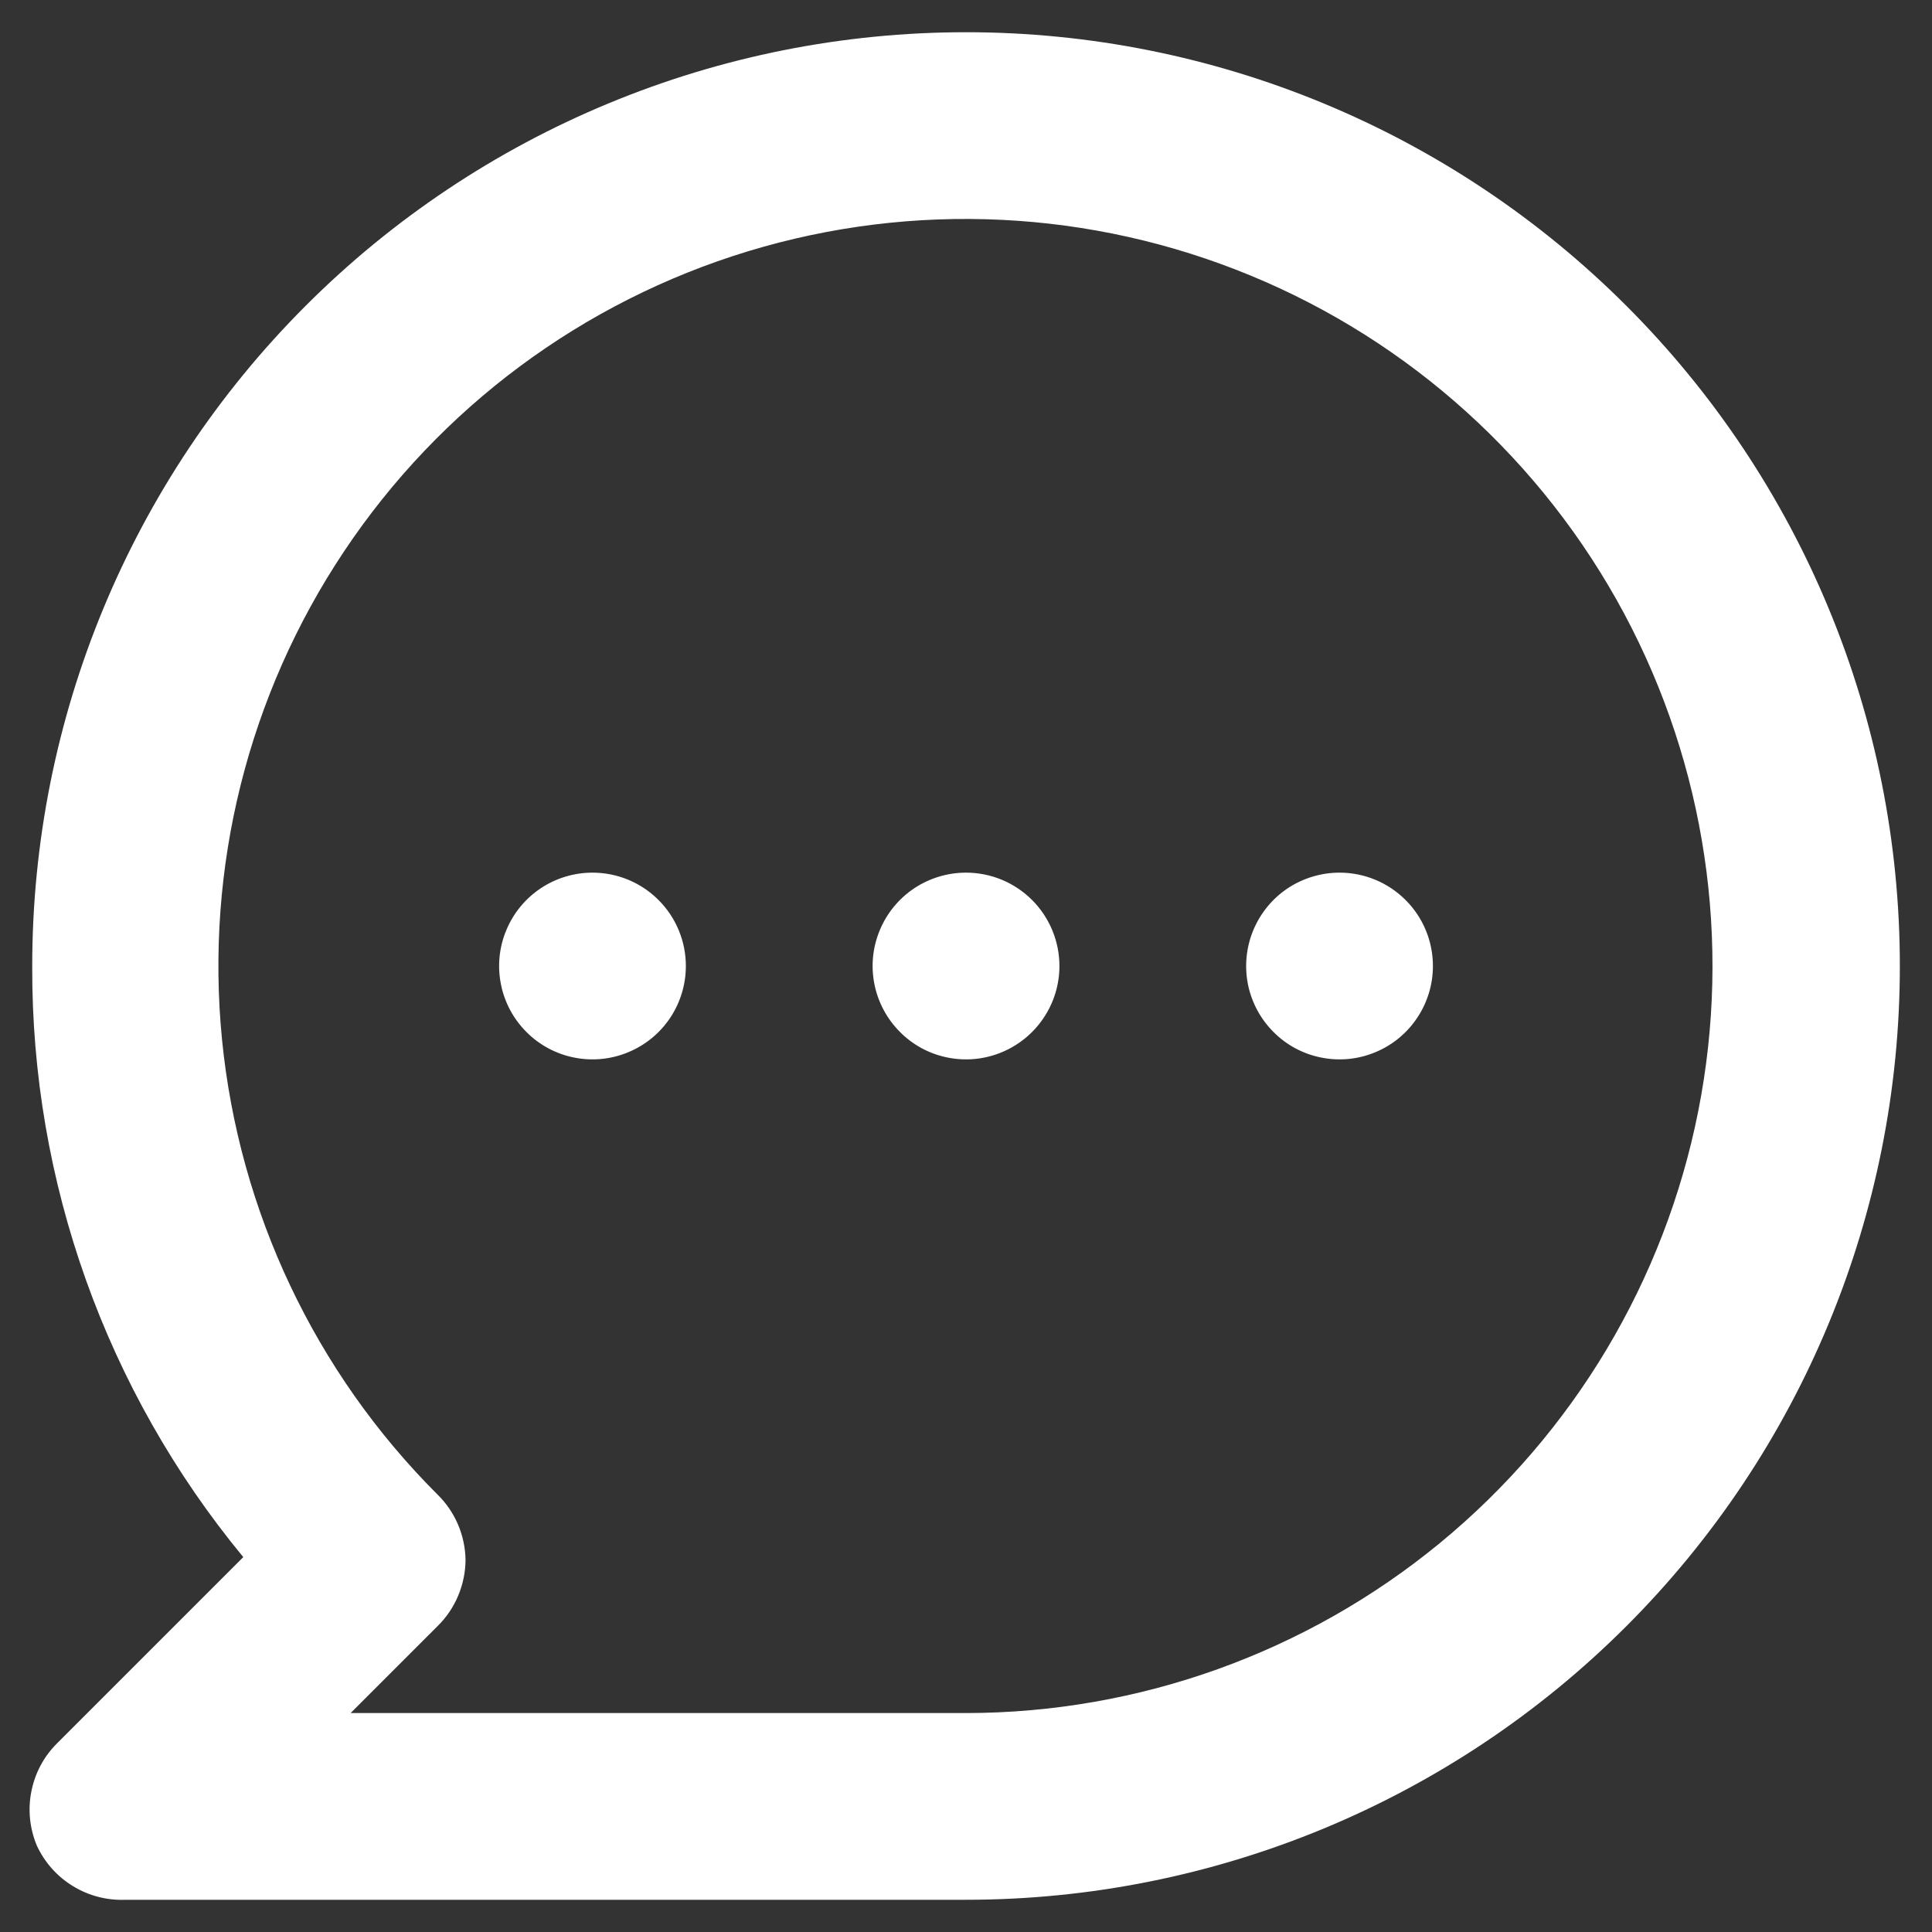 <svg width="25" height="25" viewBox="0 0 25 25" fill="none" xmlns="http://www.w3.org/2000/svg">
<rect x="0" y="0" width="25" height="25" fill="#333333" stroke="none"/>
<path d="M7.667 11.292C7.428 11.292 7.194 11.363 6.996 11.495C6.797 11.628 6.642 11.817 6.551 12.038C6.459 12.258 6.435 12.501 6.482 12.736C6.528 12.97 6.643 13.185 6.812 13.354C6.981 13.524 7.197 13.639 7.431 13.685C7.666 13.732 7.908 13.708 8.129 13.616C8.35 13.525 8.539 13.37 8.672 13.171C8.804 12.973 8.875 12.739 8.875 12.5C8.875 12.18 8.748 11.872 8.521 11.646C8.295 11.419 7.987 11.292 7.667 11.292ZM12.5 11.292C12.261 11.292 12.028 11.363 11.829 11.495C11.63 11.628 11.475 11.817 11.384 12.038C11.292 12.258 11.268 12.501 11.315 12.736C11.362 12.97 11.477 13.185 11.646 13.354C11.815 13.524 12.03 13.639 12.264 13.685C12.499 13.732 12.742 13.708 12.963 13.616C13.183 13.525 13.372 13.37 13.505 13.171C13.638 12.973 13.709 12.739 13.709 12.5C13.709 12.18 13.581 11.872 13.355 11.646C13.128 11.419 12.821 11.292 12.5 11.292ZM17.334 11.292C17.095 11.292 16.861 11.363 16.662 11.495C16.463 11.628 16.309 11.817 16.217 12.038C16.126 12.258 16.102 12.501 16.148 12.736C16.195 12.97 16.31 13.185 16.479 13.354C16.648 13.524 16.863 13.639 17.098 13.685C17.332 13.732 17.575 13.708 17.796 13.616C18.017 13.525 18.206 13.37 18.338 13.171C18.471 12.973 18.542 12.739 18.542 12.5C18.542 12.18 18.415 11.872 18.188 11.646C17.961 11.419 17.654 11.292 17.334 11.292ZM12.5 0.417C10.913 0.417 9.342 0.729 7.876 1.337C6.41 1.944 5.078 2.834 3.956 3.956C1.69 6.222 0.417 9.295 0.417 12.5C0.406 15.29 1.372 17.996 3.148 20.149L0.731 22.566C0.563 22.735 0.45 22.951 0.405 23.186C0.359 23.42 0.385 23.663 0.477 23.883C0.578 24.1 0.74 24.283 0.945 24.407C1.149 24.532 1.386 24.593 1.625 24.583H12.5C15.705 24.583 18.778 23.31 21.044 21.044C23.311 18.778 24.584 15.705 24.584 12.5C24.584 9.295 23.311 6.222 21.044 3.956C18.778 1.69 15.705 0.417 12.5 0.417ZM12.5 22.167H4.537L5.661 21.043C5.775 20.931 5.866 20.798 5.928 20.65C5.99 20.503 6.023 20.345 6.024 20.185C6.019 19.866 5.889 19.562 5.661 19.339C4.079 17.759 3.094 15.679 2.873 13.453C2.653 11.228 3.21 8.995 4.452 7.135C5.693 5.274 7.541 3.902 9.681 3.251C11.82 2.601 14.119 2.712 16.186 3.567C18.253 4.421 19.959 5.966 21.015 7.937C22.07 9.909 22.41 12.185 21.975 14.379C21.54 16.573 20.358 18.548 18.631 19.968C16.903 21.388 14.736 22.165 12.5 22.167Z" fill="white"/>
</svg>

